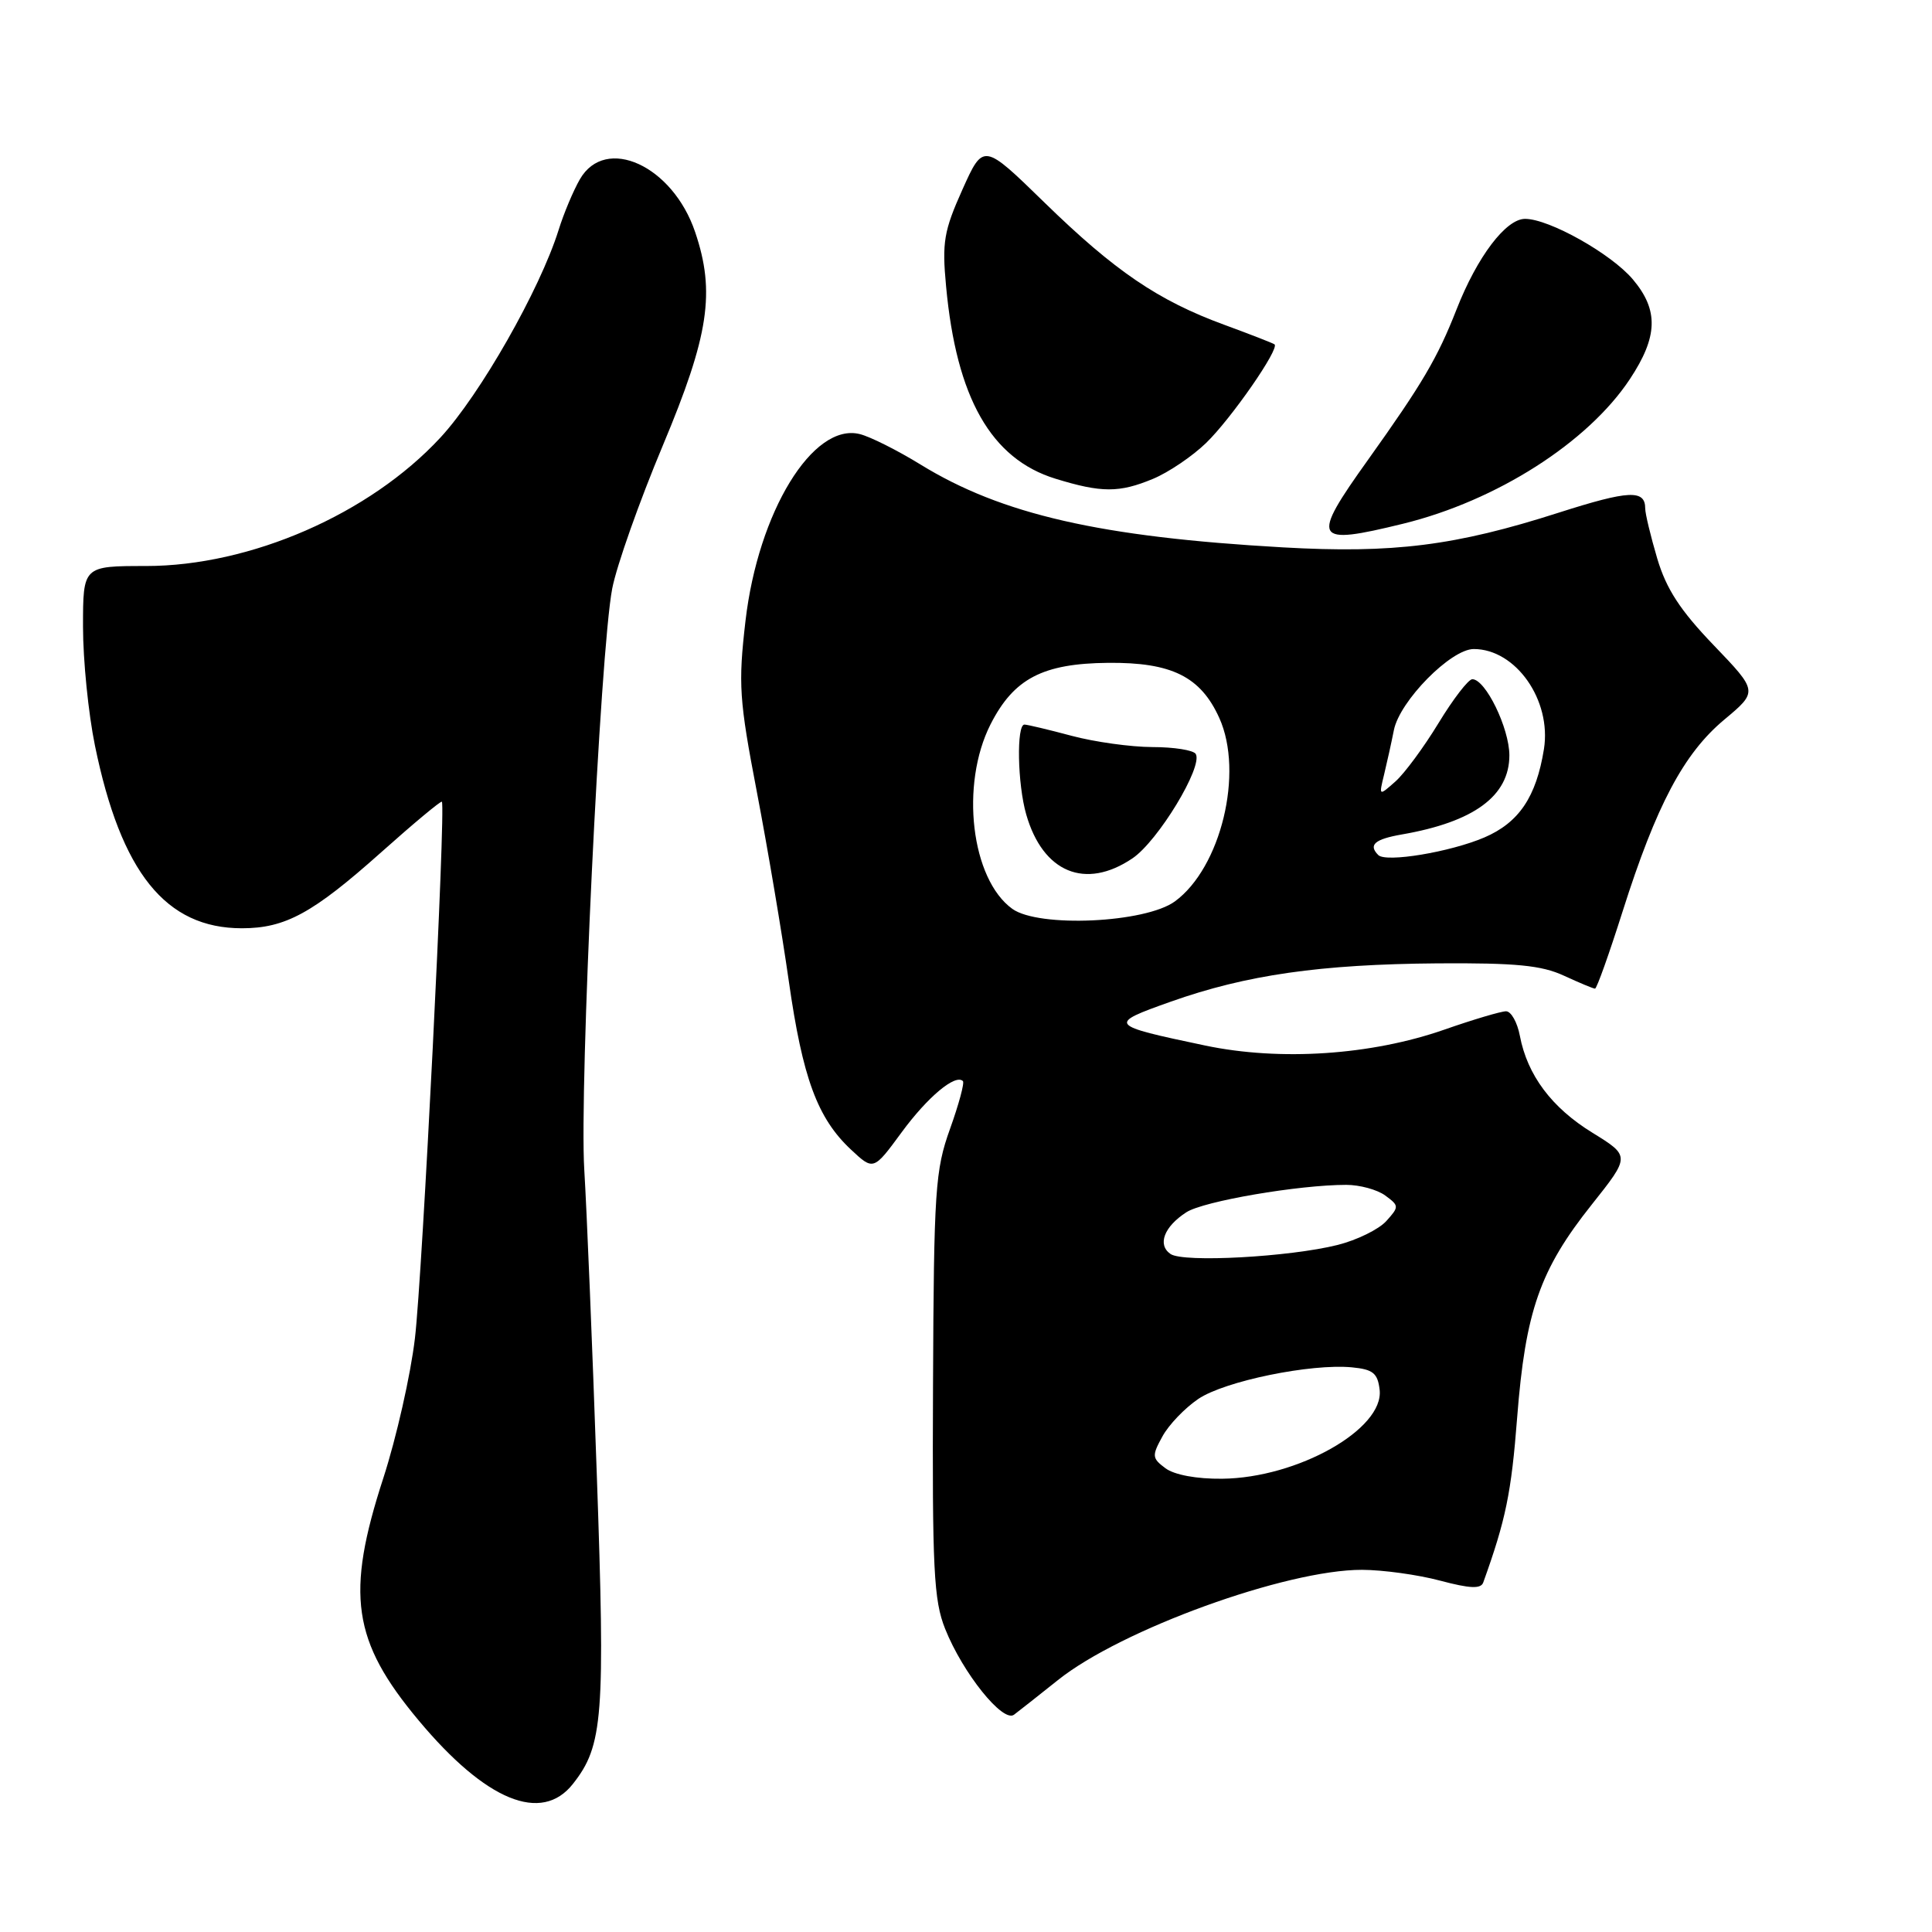 <?xml version="1.0" encoding="UTF-8" standalone="no"?>
<!DOCTYPE svg PUBLIC "-//W3C//DTD SVG 1.1//EN" "http://www.w3.org/Graphics/SVG/1.1/DTD/svg11.dtd" >
<svg xmlns="http://www.w3.org/2000/svg" xmlns:xlink="http://www.w3.org/1999/xlink" version="1.1" viewBox="0 0 256 256">
 <g >
 <path fill="currentColor"
d=" M 75.92 236.37 C 79.92 231.29 80.21 227.57 79.07 195.13 C 78.49 178.28 77.74 160.22 77.42 155.00 C 76.75 144.12 79.53 86.26 81.12 78.00 C 81.70 74.97 84.73 66.42 87.84 59.00 C 93.94 44.45 94.81 38.71 92.11 30.75 C 89.14 21.95 80.24 17.87 76.84 23.75 C 75.97 25.26 74.69 28.30 74.01 30.50 C 71.53 38.39 63.61 52.31 58.35 57.99 C 48.97 68.12 33.19 75.00 19.34 75.00 C 11.00 75.00 11.00 75.00 11.00 83.04 C 11.00 87.47 11.71 94.55 12.58 98.79 C 16.03 115.62 21.96 123.00 32.05 123.00 C 37.81 123.00 41.45 121.01 50.49 112.95 C 54.79 109.11 58.42 106.09 58.55 106.23 C 59.09 106.81 55.97 169.02 54.98 177.33 C 54.41 182.19 52.52 190.52 50.80 195.83 C 45.78 211.25 46.68 217.45 55.47 227.96 C 64.38 238.63 71.76 241.66 75.92 236.37 Z  M 140.18 222.62 C 148.56 215.92 170.44 207.99 180.48 208.01 C 183.24 208.02 187.89 208.66 190.81 209.44 C 194.80 210.50 196.23 210.56 196.54 209.68 C 199.52 201.40 200.26 197.82 201.03 187.84 C 202.13 173.73 204.05 168.24 210.91 159.62 C 216.02 153.19 216.02 153.19 211.00 150.09 C 205.60 146.77 202.38 142.46 201.39 137.25 C 201.05 135.46 200.23 134.00 199.56 134.00 C 198.90 134.00 195.22 135.09 191.39 136.43 C 181.68 139.82 169.62 140.62 159.70 138.54 C 146.82 135.83 146.72 135.71 155.15 132.72 C 165.14 129.18 174.93 127.77 190.50 127.65 C 200.85 127.58 204.26 127.91 207.22 129.28 C 209.26 130.22 211.12 131.00 211.35 131.00 C 211.58 131.00 213.22 126.39 215.01 120.75 C 219.47 106.70 223.10 99.85 228.46 95.37 C 232.95 91.62 232.95 91.62 227.07 85.49 C 222.64 80.88 220.79 78.04 219.59 74.00 C 218.72 71.05 218.00 68.07 218.00 67.38 C 218.00 64.85 215.84 64.96 206.54 67.93 C 192.85 72.32 184.61 73.36 170.00 72.53 C 145.80 71.16 132.73 68.17 121.97 61.55 C 118.93 59.68 115.31 57.86 113.93 57.52 C 107.72 55.96 100.46 67.83 98.78 82.28 C 97.81 90.68 97.94 92.70 100.30 105.00 C 101.72 112.42 103.62 123.67 104.52 130.00 C 106.35 142.84 108.31 148.16 112.74 152.31 C 115.74 155.12 115.74 155.12 119.47 150.04 C 122.92 145.34 126.60 142.27 127.59 143.25 C 127.82 143.48 127.05 146.33 125.88 149.59 C 123.92 155.05 123.74 157.65 123.63 183.50 C 123.52 207.95 123.72 212.05 125.24 215.84 C 127.58 221.70 132.89 228.31 134.36 227.21 C 134.99 226.74 137.61 224.67 140.18 222.62 Z  M 185.94 69.39 C 198.31 66.35 210.41 58.63 215.97 50.23 C 219.69 44.61 219.80 41.10 216.37 37.03 C 213.51 33.63 205.27 29.00 202.08 29.00 C 199.54 29.00 195.74 34.01 193.00 41.00 C 190.48 47.43 188.47 50.84 181.29 60.90 C 173.61 71.64 173.99 72.32 185.94 69.39 Z  M 152.78 63.45 C 154.83 62.60 157.99 60.46 159.81 58.70 C 163.13 55.49 169.59 46.18 168.88 45.63 C 168.67 45.47 165.69 44.31 162.26 43.05 C 153.46 39.83 147.72 35.92 138.40 26.84 C 130.30 18.94 130.30 18.94 127.52 25.13 C 125.07 30.60 124.81 32.09 125.36 37.93 C 126.73 52.73 131.32 60.80 139.85 63.43 C 145.96 65.31 148.31 65.31 152.78 63.45 Z  M 154.44 194.56 C 152.64 193.22 152.61 192.91 154.03 190.33 C 154.86 188.80 157.01 186.56 158.79 185.36 C 162.29 183.00 173.70 180.66 179.14 181.18 C 181.94 181.45 182.55 181.95 182.81 184.16 C 183.41 189.36 171.92 195.84 161.94 195.94 C 158.58 195.98 155.62 195.43 154.44 194.56 Z  M 155.10 166.16 C 153.33 164.94 154.24 162.54 157.20 160.63 C 159.47 159.16 172.09 157.00 178.38 157.00 C 180.16 157.00 182.49 157.63 183.55 158.41 C 185.40 159.77 185.41 159.89 183.68 161.81 C 182.69 162.90 179.79 164.32 177.25 164.96 C 170.87 166.56 156.80 167.33 155.10 166.16 Z  M 134.14 120.43 C 128.68 116.50 127.20 103.98 131.25 95.98 C 134.33 89.92 138.16 87.91 146.83 87.83 C 155.25 87.75 159.09 89.65 161.57 95.15 C 164.83 102.39 161.78 114.97 155.68 119.44 C 151.76 122.30 137.65 122.95 134.14 120.43 Z  M 150.05 113.74 C 153.45 111.45 159.45 101.54 158.44 99.90 C 158.13 99.40 155.55 98.99 152.69 98.99 C 149.84 98.98 145.03 98.31 142.00 97.50 C 138.97 96.69 136.16 96.02 135.75 96.01 C 134.67 95.99 134.82 103.90 135.98 107.92 C 138.19 115.62 143.81 117.95 150.05 113.74 Z  M 182.63 113.30 C 181.28 111.95 182.15 111.20 185.75 110.57 C 195.32 108.91 200.00 105.46 200.00 100.08 C 199.99 96.48 196.84 90.00 195.09 90.00 C 194.57 90.00 192.56 92.61 190.62 95.80 C 188.68 98.99 186.11 102.48 184.90 103.55 C 182.70 105.50 182.70 105.50 183.40 102.63 C 183.78 101.06 184.37 98.40 184.70 96.73 C 185.48 92.87 192.25 86.00 195.28 86.00 C 200.85 86.00 205.61 92.78 204.58 99.26 C 203.56 105.60 201.27 109.00 196.68 110.97 C 192.16 112.90 183.65 114.32 182.63 113.30 Z "/>
</g>
</svg>
